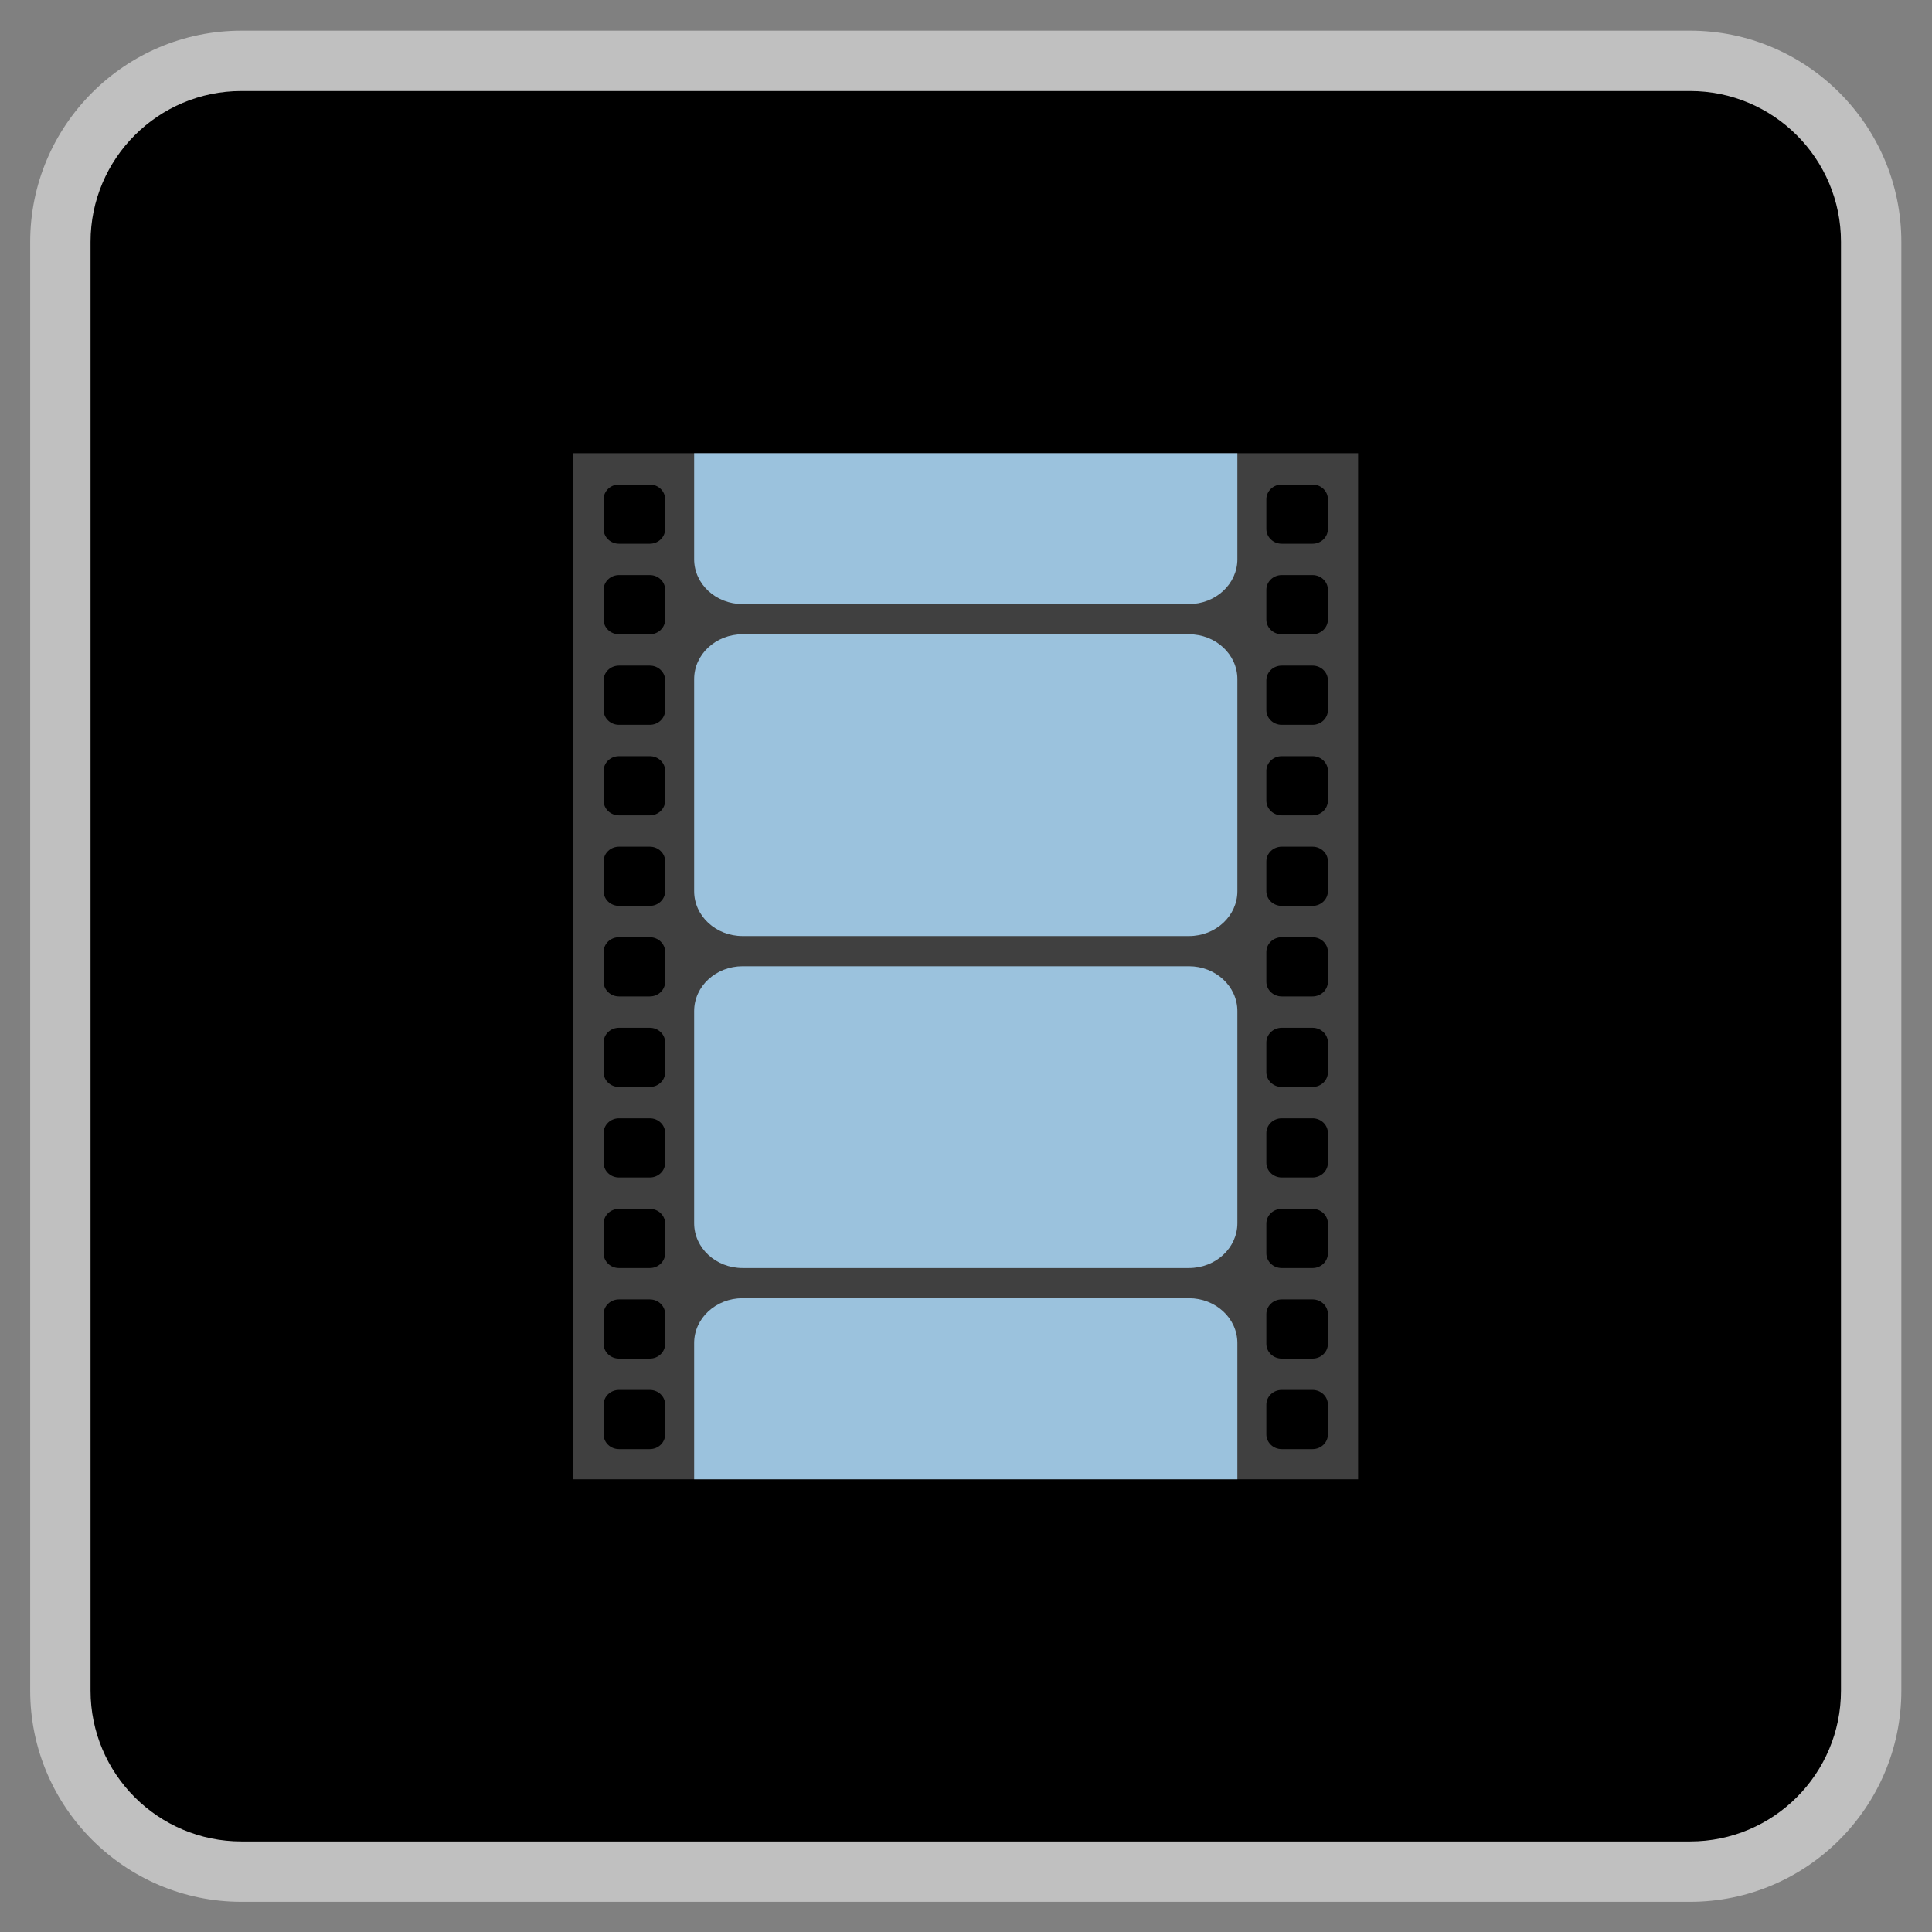 <?xml version="1.0" encoding="UTF-8" standalone="no"?>
<svg
   xmlns:dc="http://purl.org/dc/elements/1.1/"
   xmlns:cc="http://creativecommons.org/ns#"
   xmlns:rdf="http://www.w3.org/1999/02/22-rdf-syntax-ns#"
   xmlns:svg="http://www.w3.org/2000/svg"
   xmlns="http://www.w3.org/2000/svg"
   viewBox="0 0 341.333 341.333"
   height="256"
   width="256"
   xml:space="preserve"
   id="svg2"
   version="1.1"><rect x="0" y="0" width="341.333" height="341.333" fill="#808080" stroke="none"/><defs
     id="defs6"><clipPath
       id="clipPath18"
       clipPathUnits="userSpaceOnUse"><path
         id="path16"
         d="M 0,256 H 256 V 0 H 0 Z" /></clipPath><clipPath
       id="clipPath26"
       clipPathUnits="userSpaceOnUse"><path
         id="path24"
         d="M 4,252 H 252 V 4 H 4 Z" /></clipPath></defs><g
     transform="matrix(1.333,0,0,-1.333,0,341.333)"
     id="g10"><g
       id="g12"><g
         clip-path="url(#clipPath18)"
         id="g14"><g
           id="g20"><g
             id="g22" /><g
             id="g34"><g
               style="opacity:0.5"
               id="g32"
               clip-path="url(#clipPath26)"><g
                 id="g30"
                 transform="translate(224,252)"><path
                   id="path28"
                   style="fill:#ffffff;fill-opacity:1;fill-rule:nonzero;stroke:none"
                   d="m 0,0 h -192 c -15.439,0 -28,-12.561 -28,-28 v -192 c 0,-15.439 12.561,-28 28,-28 H 0 c 15.439,0 28,12.561 28,28 V -28 C 28,-12.561 15.439,0 0,0" /></g></g></g></g><g
           transform="translate(224,12)"
           id="g36"><path
             id="path38"
             style="fill:#000000;fill-opacity:1;fill-rule:nonzero;stroke:none"
             d="m 0,0 h -192 c -11.046,0 -20,8.954 -20,20 v 192 c 0,11.046 8.954,20 20,20 H 0 c 11.046,0 20,-8.954 20,-20 V 20 C 20,8.954 11.046,0 0,0" /></g><g
           transform="translate(176,185.961)"
           id="g40"><path
             id="path42"
             style="fill:#404040;fill-opacity:1;fill-rule:nonzero;stroke:none"
             d="m 0,0 c 0,-1.086 -0.91,-1.961 -2.04,-1.961 h -4.08 c -1.13,0 -2.04,0.875 -2.04,1.961 v 3.923 c 0,1.087 0.91,1.962 2.04,1.962 h 4.08 C -0.91,5.885 0,5.01 0,3.923 Z m 0,-12 c 0,-1.086 -0.91,-1.961 -2.04,-1.961 h -4.08 c -1.13,0 -2.04,0.875 -2.04,1.961 v 3.923 c 0,1.087 0.91,1.962 2.04,1.962 h 4.08 C -0.91,-6.115 0,-6.99 0,-8.077 Z m 0,-12 c 0,-1.086 -0.91,-1.961 -2.04,-1.961 h -4.08 c -1.13,0 -2.04,0.875 -2.04,1.961 v 3.923 c 0,1.087 0.91,1.962 2.04,1.962 h 4.08 c 1.13,0 2.04,-0.875 2.04,-1.962 z m 0,-12 c 0,-1.086 -0.91,-1.961 -2.04,-1.961 h -4.08 c -1.13,0 -2.04,0.875 -2.04,1.961 v 3.923 c 0,1.087 0.91,1.962 2.04,1.962 h 4.08 c 1.13,0 2.04,-0.875 2.04,-1.962 z m 0,-12 c 0,-1.086 -0.91,-1.961 -2.04,-1.961 h -4.08 c -1.13,0 -2.04,0.875 -2.04,1.961 v 3.923 c 0,1.087 0.91,1.962 2.04,1.962 h 4.08 c 1.13,0 2.04,-0.875 2.04,-1.962 z m 0,-12 c 0,-1.086 -0.91,-1.961 -2.04,-1.961 h -4.08 c -1.13,0 -2.04,0.875 -2.04,1.961 v 3.923 c 0,1.087 0.91,1.962 2.04,1.962 h 4.08 c 1.13,0 2.04,-0.875 2.04,-1.962 z m 0,-12 c 0,-1.086 -0.91,-1.961 -2.04,-1.961 h -4.08 c -1.13,0 -2.04,0.875 -2.04,1.961 v 3.923 c 0,1.087 0.91,1.961 2.04,1.961 h 4.08 c 1.13,0 2.04,-0.874 2.04,-1.961 z m 0,-12 c 0,-1.086 -0.91,-1.961 -2.04,-1.961 h -4.08 c -1.13,0 -2.04,0.875 -2.04,1.961 v 3.923 c 0,1.087 0.91,1.961 2.04,1.961 h 4.08 c 1.13,0 2.04,-0.874 2.04,-1.961 z m 0,-12 c 0,-1.086 -0.91,-1.961 -2.04,-1.961 h -4.08 c -1.13,0 -2.04,0.875 -2.04,1.961 v 3.923 c 0,1.087 0.91,1.961 2.04,1.961 h 4.08 c 1.13,0 2.04,-0.874 2.04,-1.961 z m 0,-12 c 0,-1.086 -0.91,-1.961 -2.04,-1.961 h -4.08 c -1.13,0 -2.04,0.875 -2.04,1.961 v 3.923 c 0,1.087 0.91,1.961 2.04,1.961 h 4.08 c 1.13,0 2.04,-0.874 2.04,-1.961 z m 0,-12 c 0,-1.086 -0.91,-1.961 -2.04,-1.961 h -4.08 c -1.13,0 -2.04,0.875 -2.04,1.961 v 3.923 c 0,1.087 0.91,1.961 2.04,1.961 h 4.08 c 1.13,0 2.04,-0.874 2.04,-1.961 z M -87.84,0 c 0,-1.086 -0.91,-1.961 -2.04,-1.961 h -4.08 C -95.09,-1.961 -96,-1.086 -96,0 v 3.923 c 0,1.087 0.91,1.962 2.04,1.962 h 4.08 c 1.13,0 2.04,-0.875 2.04,-1.962 z m 0,-12 c 0,-1.086 -0.91,-1.961 -2.04,-1.961 h -4.08 c -1.13,0 -2.04,0.875 -2.04,1.961 v 3.923 c 0,1.087 0.91,1.962 2.04,1.962 h 4.08 c 1.13,0 2.04,-0.875 2.04,-1.962 z m 0,-12 c 0,-1.086 -0.91,-1.961 -2.04,-1.961 h -4.08 c -1.13,0 -2.04,0.875 -2.04,1.961 v 3.923 c 0,1.087 0.91,1.962 2.04,1.962 h 4.08 c 1.13,0 2.04,-0.875 2.04,-1.962 z m 0,-12 c 0,-1.086 -0.91,-1.961 -2.04,-1.961 h -4.08 c -1.13,0 -2.04,0.875 -2.04,1.961 v 3.923 c 0,1.087 0.91,1.962 2.04,1.962 h 4.08 c 1.13,0 2.04,-0.875 2.04,-1.962 z m 0,-12 c 0,-1.086 -0.91,-1.961 -2.04,-1.961 h -4.08 c -1.13,0 -2.04,0.875 -2.04,1.961 v 3.923 c 0,1.087 0.91,1.962 2.04,1.962 h 4.08 c 1.13,0 2.04,-0.875 2.04,-1.962 z m 0,-12 c 0,-1.086 -0.91,-1.961 -2.04,-1.961 h -4.08 c -1.13,0 -2.04,0.875 -2.04,1.961 v 3.923 c 0,1.087 0.91,1.962 2.04,1.962 h 4.08 c 1.13,0 2.04,-0.875 2.04,-1.962 z m 0,-12 c 0,-1.086 -0.91,-1.961 -2.04,-1.961 h -4.08 c -1.13,0 -2.04,0.875 -2.04,1.961 v 3.923 c 0,1.087 0.91,1.961 2.04,1.961 h 4.08 c 1.13,0 2.04,-0.874 2.04,-1.961 z m 0,-12 c 0,-1.086 -0.91,-1.961 -2.04,-1.961 h -4.08 c -1.13,0 -2.04,0.875 -2.04,1.961 v 3.923 c 0,1.087 0.91,1.961 2.04,1.961 h 4.08 c 1.13,0 2.04,-0.874 2.04,-1.961 z m 0,-12 c 0,-1.086 -0.91,-1.961 -2.04,-1.961 h -4.08 c -1.13,0 -2.04,0.875 -2.04,1.961 v 3.923 c 0,1.087 0.91,1.961 2.04,1.961 h 4.08 c 1.13,0 2.04,-0.874 2.04,-1.961 z m 0,-12 c 0,-1.086 -0.91,-1.961 -2.04,-1.961 h -4.08 c -1.13,0 -2.04,0.875 -2.04,1.961 v 3.923 c 0,1.087 0.91,1.961 2.04,1.961 h 4.08 c 1.13,0 2.04,-0.874 2.04,-1.961 z m 0,-12 c 0,-1.086 -0.91,-1.961 -2.04,-1.961 h -4.08 c -1.13,0 -2.04,0.875 -2.04,1.961 v 3.923 c 0,1.087 0.91,1.961 2.04,1.961 h 4.08 c 1.13,0 2.04,-0.874 2.04,-1.961 z M -100,-125.961 H 4 v 136 h -104 z" /></g><g
           transform="translate(98.42,172)"
           id="g44"><path
             id="path46"
             style="fill:#9bc2dd;fill-opacity:1;fill-rule:nonzero;stroke:none"
             d="m 0,0 h 59.159 c 3.546,0 6.421,-2.662 6.421,-5.945 v -28.11 C 65.58,-37.338 62.705,-40 59.159,-40 H 0 c -3.546,0 -6.42,2.662 -6.42,5.945 v 28.11 C -6.42,-2.662 -3.546,0 0,0" /></g><g
           transform="translate(98.42,128)"
           id="g48"><path
             id="path50"
             style="fill:#9bc2dd;fill-opacity:1;fill-rule:nonzero;stroke:none"
             d="m 0,0 h 59.159 c 3.546,0 6.421,-2.661 6.421,-5.945 v -28.11 C 65.58,-37.339 62.705,-40 59.159,-40 H 0 c -3.546,0 -6.42,2.661 -6.42,5.945 v 28.11 C -6.42,-2.661 -3.546,0 0,0" /></g><g
           transform="translate(92,196)"
           id="g52"><path
             id="path54"
             style="fill:#9bc2dd;fill-opacity:1;fill-rule:nonzero;stroke:none"
             d="M 0,0 V -14.055 C 0,-17.338 2.875,-20 6.42,-20 h 59.159 c 3.546,0 6.421,2.662 6.421,5.945 V 0 Z" /></g><g
           transform="translate(164,60)"
           id="g56"><path
             id="path58"
             style="fill:#9bc2dd;fill-opacity:1;fill-rule:nonzero;stroke:none"
             d="M 0,0 V 18.055 C 0,21.339 -2.875,24 -6.421,24 H -65.58 C -69.125,24 -72,21.339 -72,18.055 V 0 Z" /></g></g></g></g></svg>